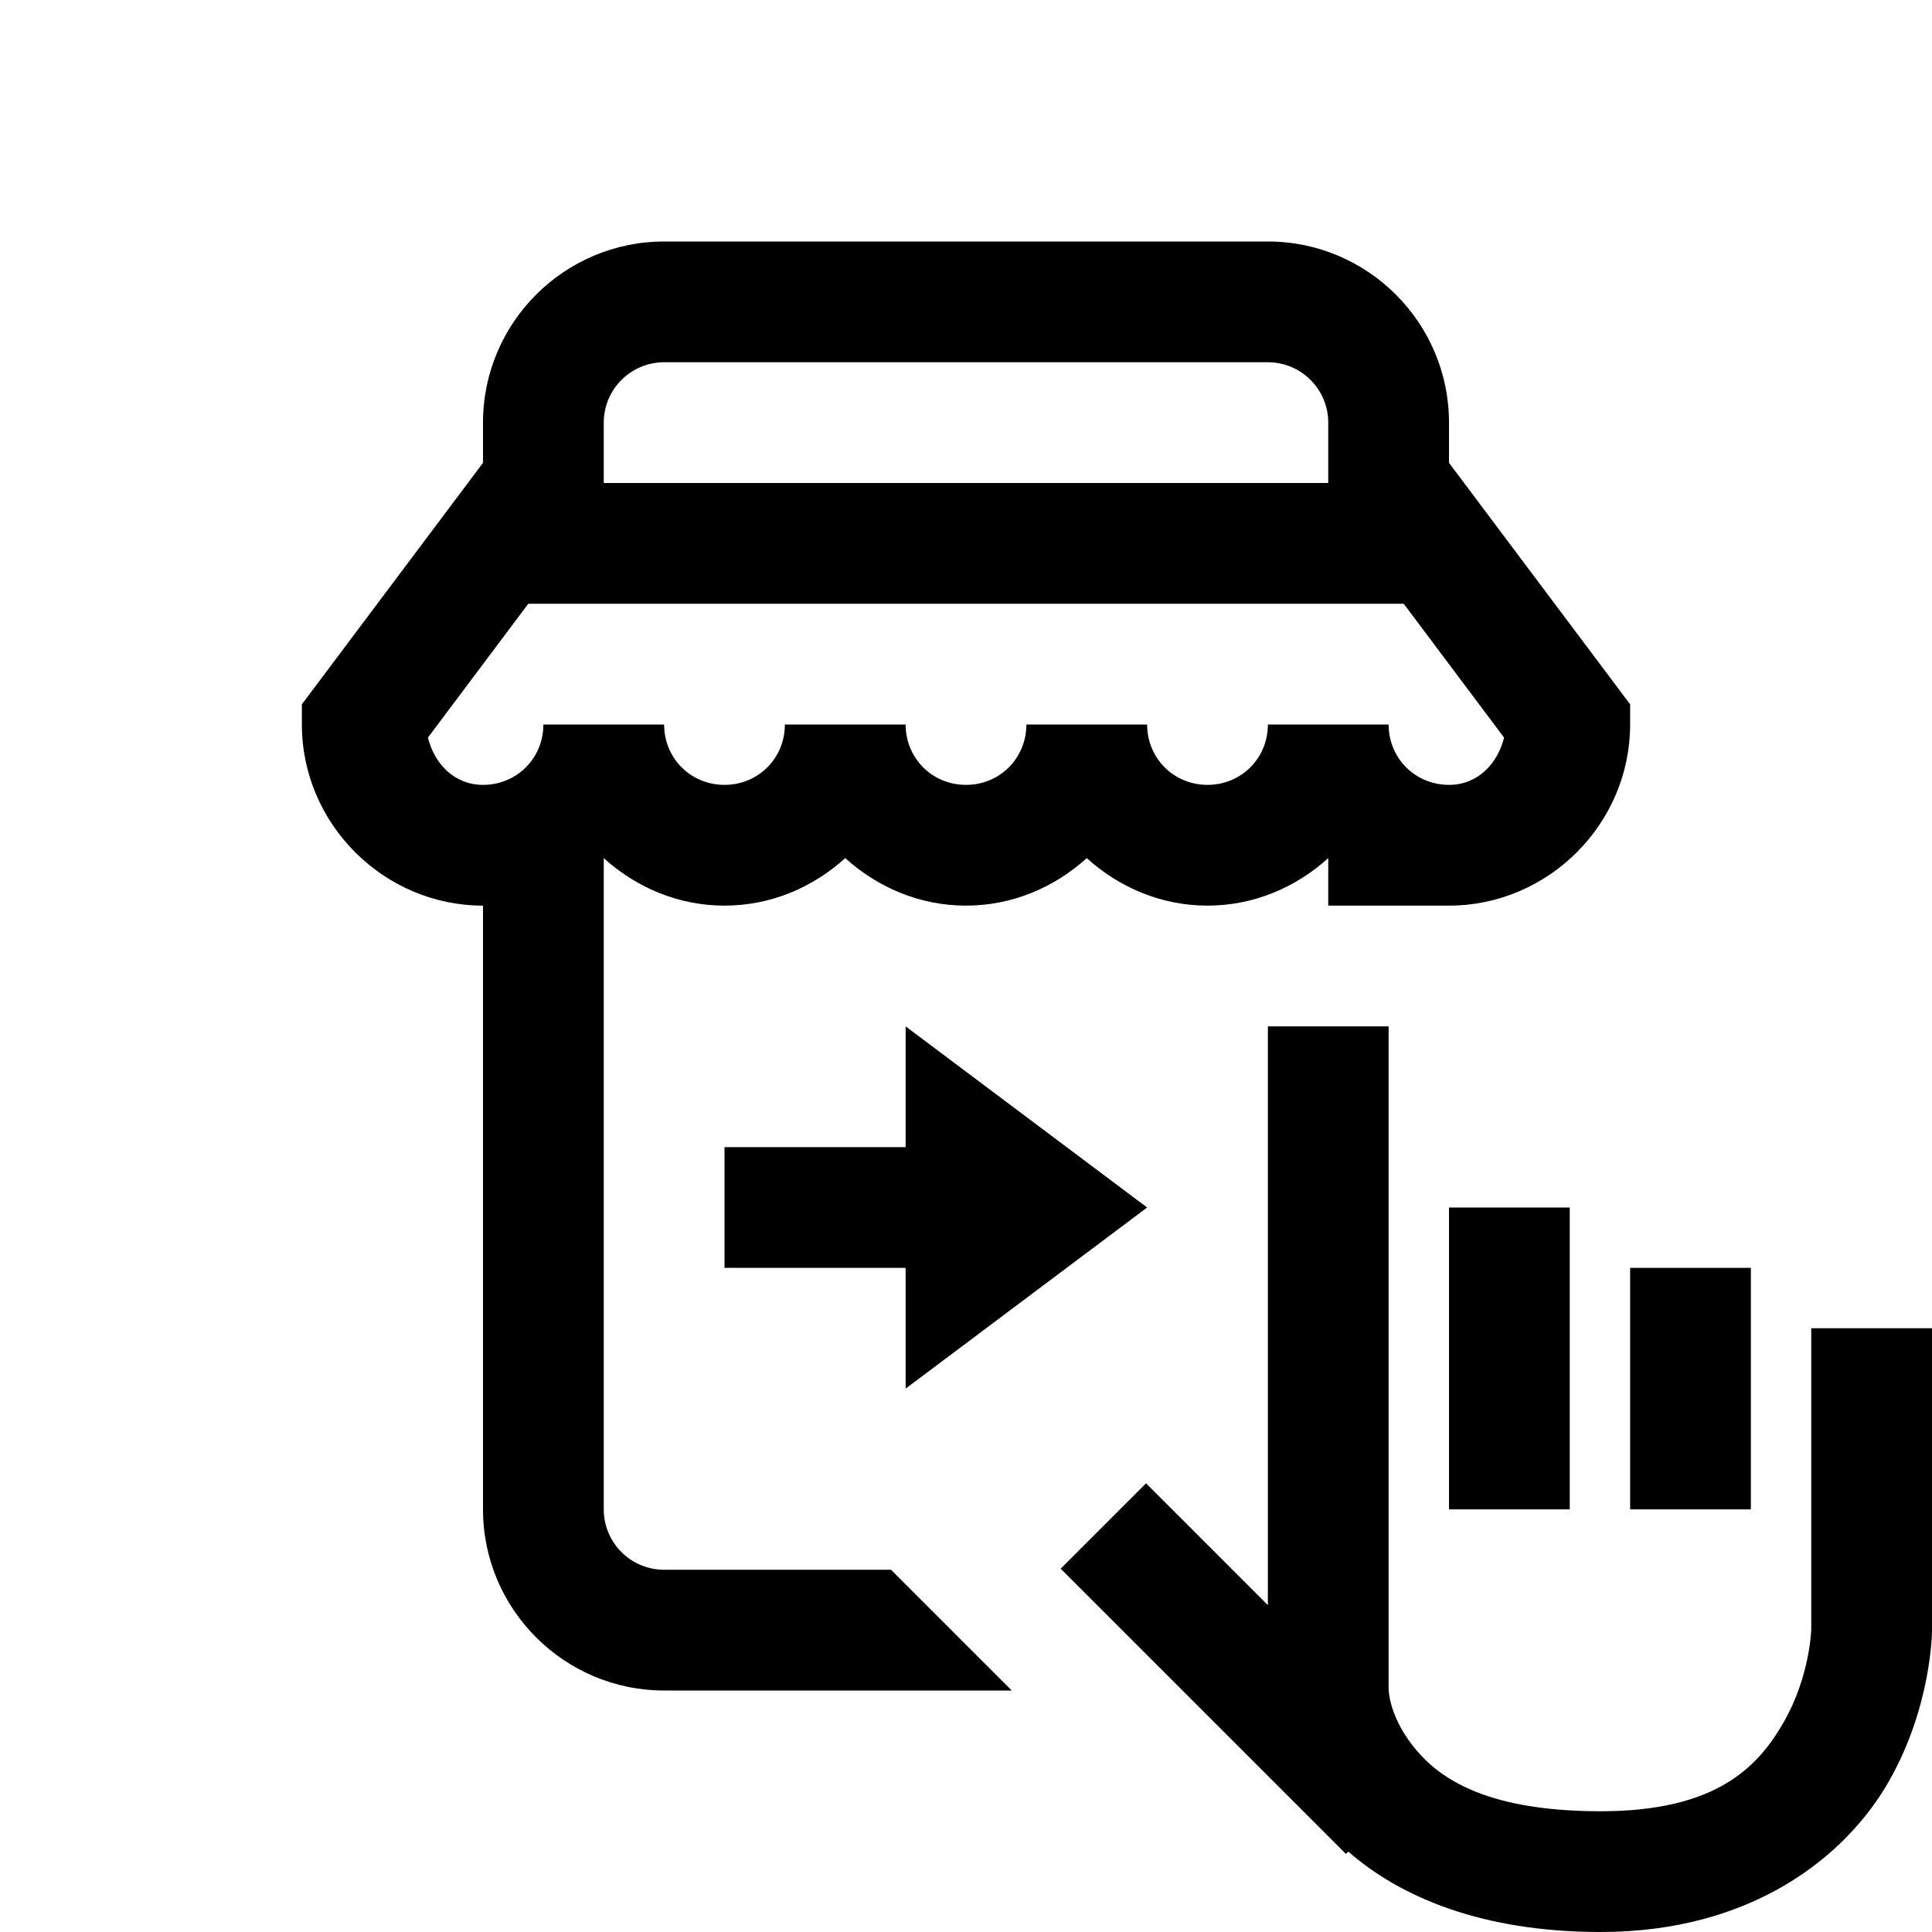 <?xml version="1.0"?>
<svg xmlns="http://www.w3.org/2000/svg" viewBox="0 0 32 32">
    <path d="M 11 4 C 9.346 4 8 5.346 8 7 L 8 7.666 L 5 11.666 L 5 12 C 5 13.645 6.355 15 8 15 L 8 25 C 8 26.654 9.346 28 11 28 L 16.758 28 L 14.758 26 L 11 26 C 10.448 26 10 25.552 10 25 L 10 14.213 C 10.533 14.696 11.231 15 12 15 C 12.769 15 13.467 14.696 14 14.213 C 14.533 14.696 15.231 15 16 15 C 16.769 15 17.467 14.696 18 14.213 C 18.533 14.696 19.231 15 20 15 C 20.769 15 21.467 14.696 22 14.213 L 22 15 L 24 15 C 25.645 15 27 13.645 27 12 L 27 11.666 L 24 7.666 L 24 7 C 24 5.346 22.654 4 21 4 L 11 4 z M 11 6 L 21 6 C 21.552 6 22 6.449 22 7 L 22 8 L 10 8 L 10 7 C 10 6.449 10.448 6 11 6 z M 8.75 10 L 23.25 10 L 24.912 12.217 C 24.804 12.653 24.473 13 24 13 C 23.441 13 23 12.559 23 12 L 21 12 C 21 12.559 20.559 13 20 13 C 19.441 13 19 12.559 19 12 L 17 12 C 17 12.559 16.559 13 16 13 C 15.441 13 15 12.559 15 12 L 13 12 C 13 12.559 12.559 13 12 13 C 11.441 13 11 12.559 11 12 L 9 12 C 9 12.559 8.559 13 8 13 C 7.527 13 7.196 12.653 7.088 12.217 L 8.75 10 z M 15 17 L 15 19 L 12 19 L 12 21 L 15 21 L 15 23 L 19 20 L 15 17 z M 21 17 L 21 26.586 L 18.982 24.568 L 17.568 25.982 L 22.293 30.707 L 22.332 30.668 C 23.186 31.416 24.539 32 26.512 32 C 29.034 32 30.588 30.736 31.293 29.492 C 31.998 28.248 32 27.012 32 27.012 L 32 27.006 L 32 22 L 30 22 L 30 26.988 C 30 26.988 29.981 27.752 29.553 28.508 C 29.125 29.264 28.434 30 26.512 30 C 24.514 30 23.766 29.394 23.383 28.893 C 23 28.391 23 27.979 23 27.979 L 23 17 L 21 17 z M 24 20 L 24 25 L 26 25 L 26 20 L 24 20 z M 27 21 L 27 25 L 29 25 L 29 21 L 27 21 z"></path>
</svg>
